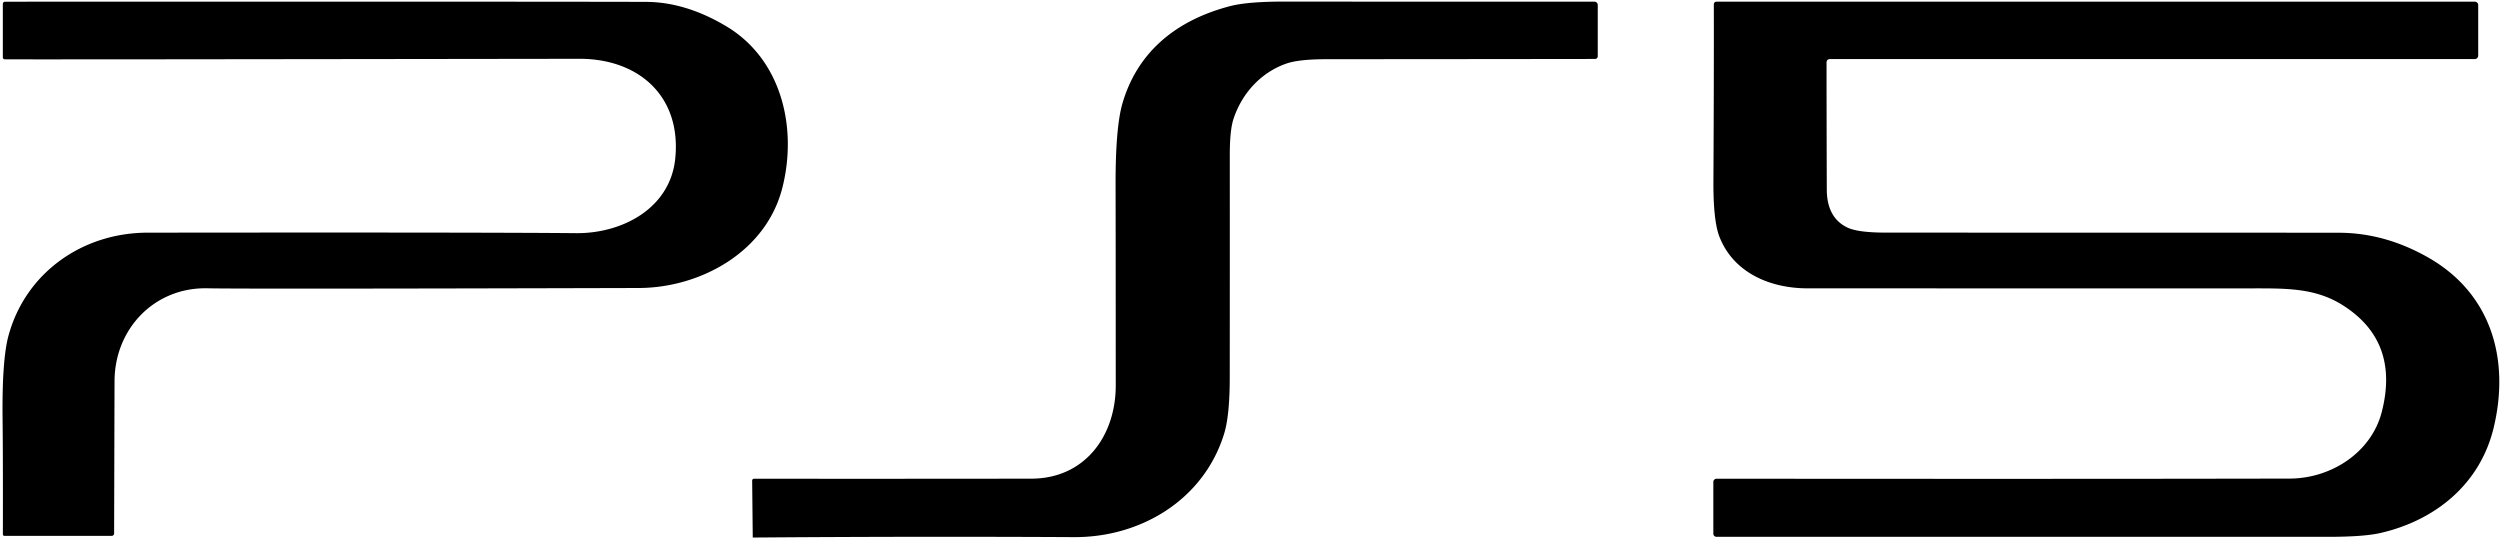 <?xml version="1.0" encoding="UTF-8" standalone="no"?>
<!DOCTYPE svg PUBLIC "-//W3C//DTD SVG 1.1//EN" "http://www.w3.org/Graphics/SVG/1.1/DTD/svg11.dtd">
<svg xmlns="http://www.w3.org/2000/svg" version="1.1" viewBox="0.00 0.00 600.00 129.00">
<path fill="#000000" d="
  M 187.77 45.05
  C 183.85 60.54 168.03 69.08 153.30 69.12
  Q 57.89 69.38 49.82 69.19
  C 37.05 68.90 27.51 78.93 27.49 91.50
  Q 27.48 93.02 27.39 128.02
  A 0.59 0.59 0.0 0 1 26.80 128.61
  L 1.06 128.61
  A 0.37 0.36 0.8 0 1 0.69 128.24
  Q 0.73 109.92 0.62 100.52
  Q 0.46 86.45 2.02 80.63
  C 6.06 65.63 19.60 55.86 35.43 55.84
  Q 116.36 55.75 138.25 55.96
  C 149.21 56.07 160.84 50.10 162.06 38.05
  C 163.57 23.12 153.33 14.09 139.05 14.11
  Q 9.07 14.29 1.22 14.24
  Q 0.68 14.24 0.68 13.70
  L 0.68 1.02
  Q 0.68 0.41 1.30 0.41
  Q 123.79 0.37 154.99 0.45
  Q 164.50 0.47 174.25 6.27
  C 187.65 14.24 191.40 30.73 187.77 45.05
  Z"
/>
<path fill="#000000" d="
  M 182.12 129.00
  L 180.66 129.00
  L 180.52 115.41
  Q 180.52 114.89 181.04 114.89
  Q 208.64 114.93 247.50 114.88
  C 260.36 114.87 267.78 104.64 267.78 92.51
  Q 267.77 54.01 267.74 44.53
  Q 267.70 30.53 269.42 24.70
  C 273.12 12.18 282.59 4.77 295.22 1.47
  Q 299.54 0.34 308.90 0.38
  Q 312.55 0.40 382.66 0.40
  A 0.80 0.80 0.0 0 1 383.46 1.20
  L 383.46 13.52
  A 0.64 0.63 0.0 0 1 382.82 14.15
  Q 353.58 14.19 318.33 14.21
  Q 311.75 14.22 308.78 15.24
  C 302.60 17.38 298.09 22.40 296.06 28.47
  Q 295.15 31.20 295.15 37.13
  Q 295.16 67.25 295.14 90.74
  Q 295.13 99.77 293.78 104.13
  C 288.94 119.82 273.92 129.00 257.75 128.91
  Q 219.93 128.71 182.12 129.00
  Z"
/>
<path fill="#000000" d="
  M 439.24 14.18
  Q 438.37 14.18 438.37 15.06
  Q 438.38 30.14 438.43 45.48
  Q 438.45 52.31 443.46 54.65
  Q 446.00 55.83 452.71 55.83
  Q 556.89 55.84 561.48 55.86
  Q 572.33 55.91 582.61 61.71
  C 598.04 70.41 602.39 86.39 598.48 102.65
  C 595.24 116.13 584.59 124.85 571.35 127.91
  Q 567.26 128.85 558.58 128.84
  Q 549.57 128.83 411.97 128.84
  A 0.77 0.77 0.0 0 1 411.20 128.07
  L 411.20 115.68
  A 0.79 0.79 0.0 0 1 411.99 114.89
  Q 498.69 114.97 549.54 114.86
  C 559.41 114.83 569.14 108.68 571.65 98.77
  Q 575.92 81.94 562.34 73.30
  C 555.57 68.99 548.53 69.21 539.46 69.21
  Q 486.62 69.22 433.80 69.20
  C 424.77 69.20 416.02 65.43 412.66 56.81
  Q 411.17 52.98 411.22 43.50
  Q 411.35 19.70 411.32 1.12
  Q 411.32 0.40 412.04 0.40
  L 593.95 0.40
  A 0.82 0.82 0.0 0 1 594.77 1.22
  L 594.77 13.34
  A 0.84 0.84 0.0 0 1 593.93 14.18
  L 439.24 14.18
  Z"
/>
</svg>
